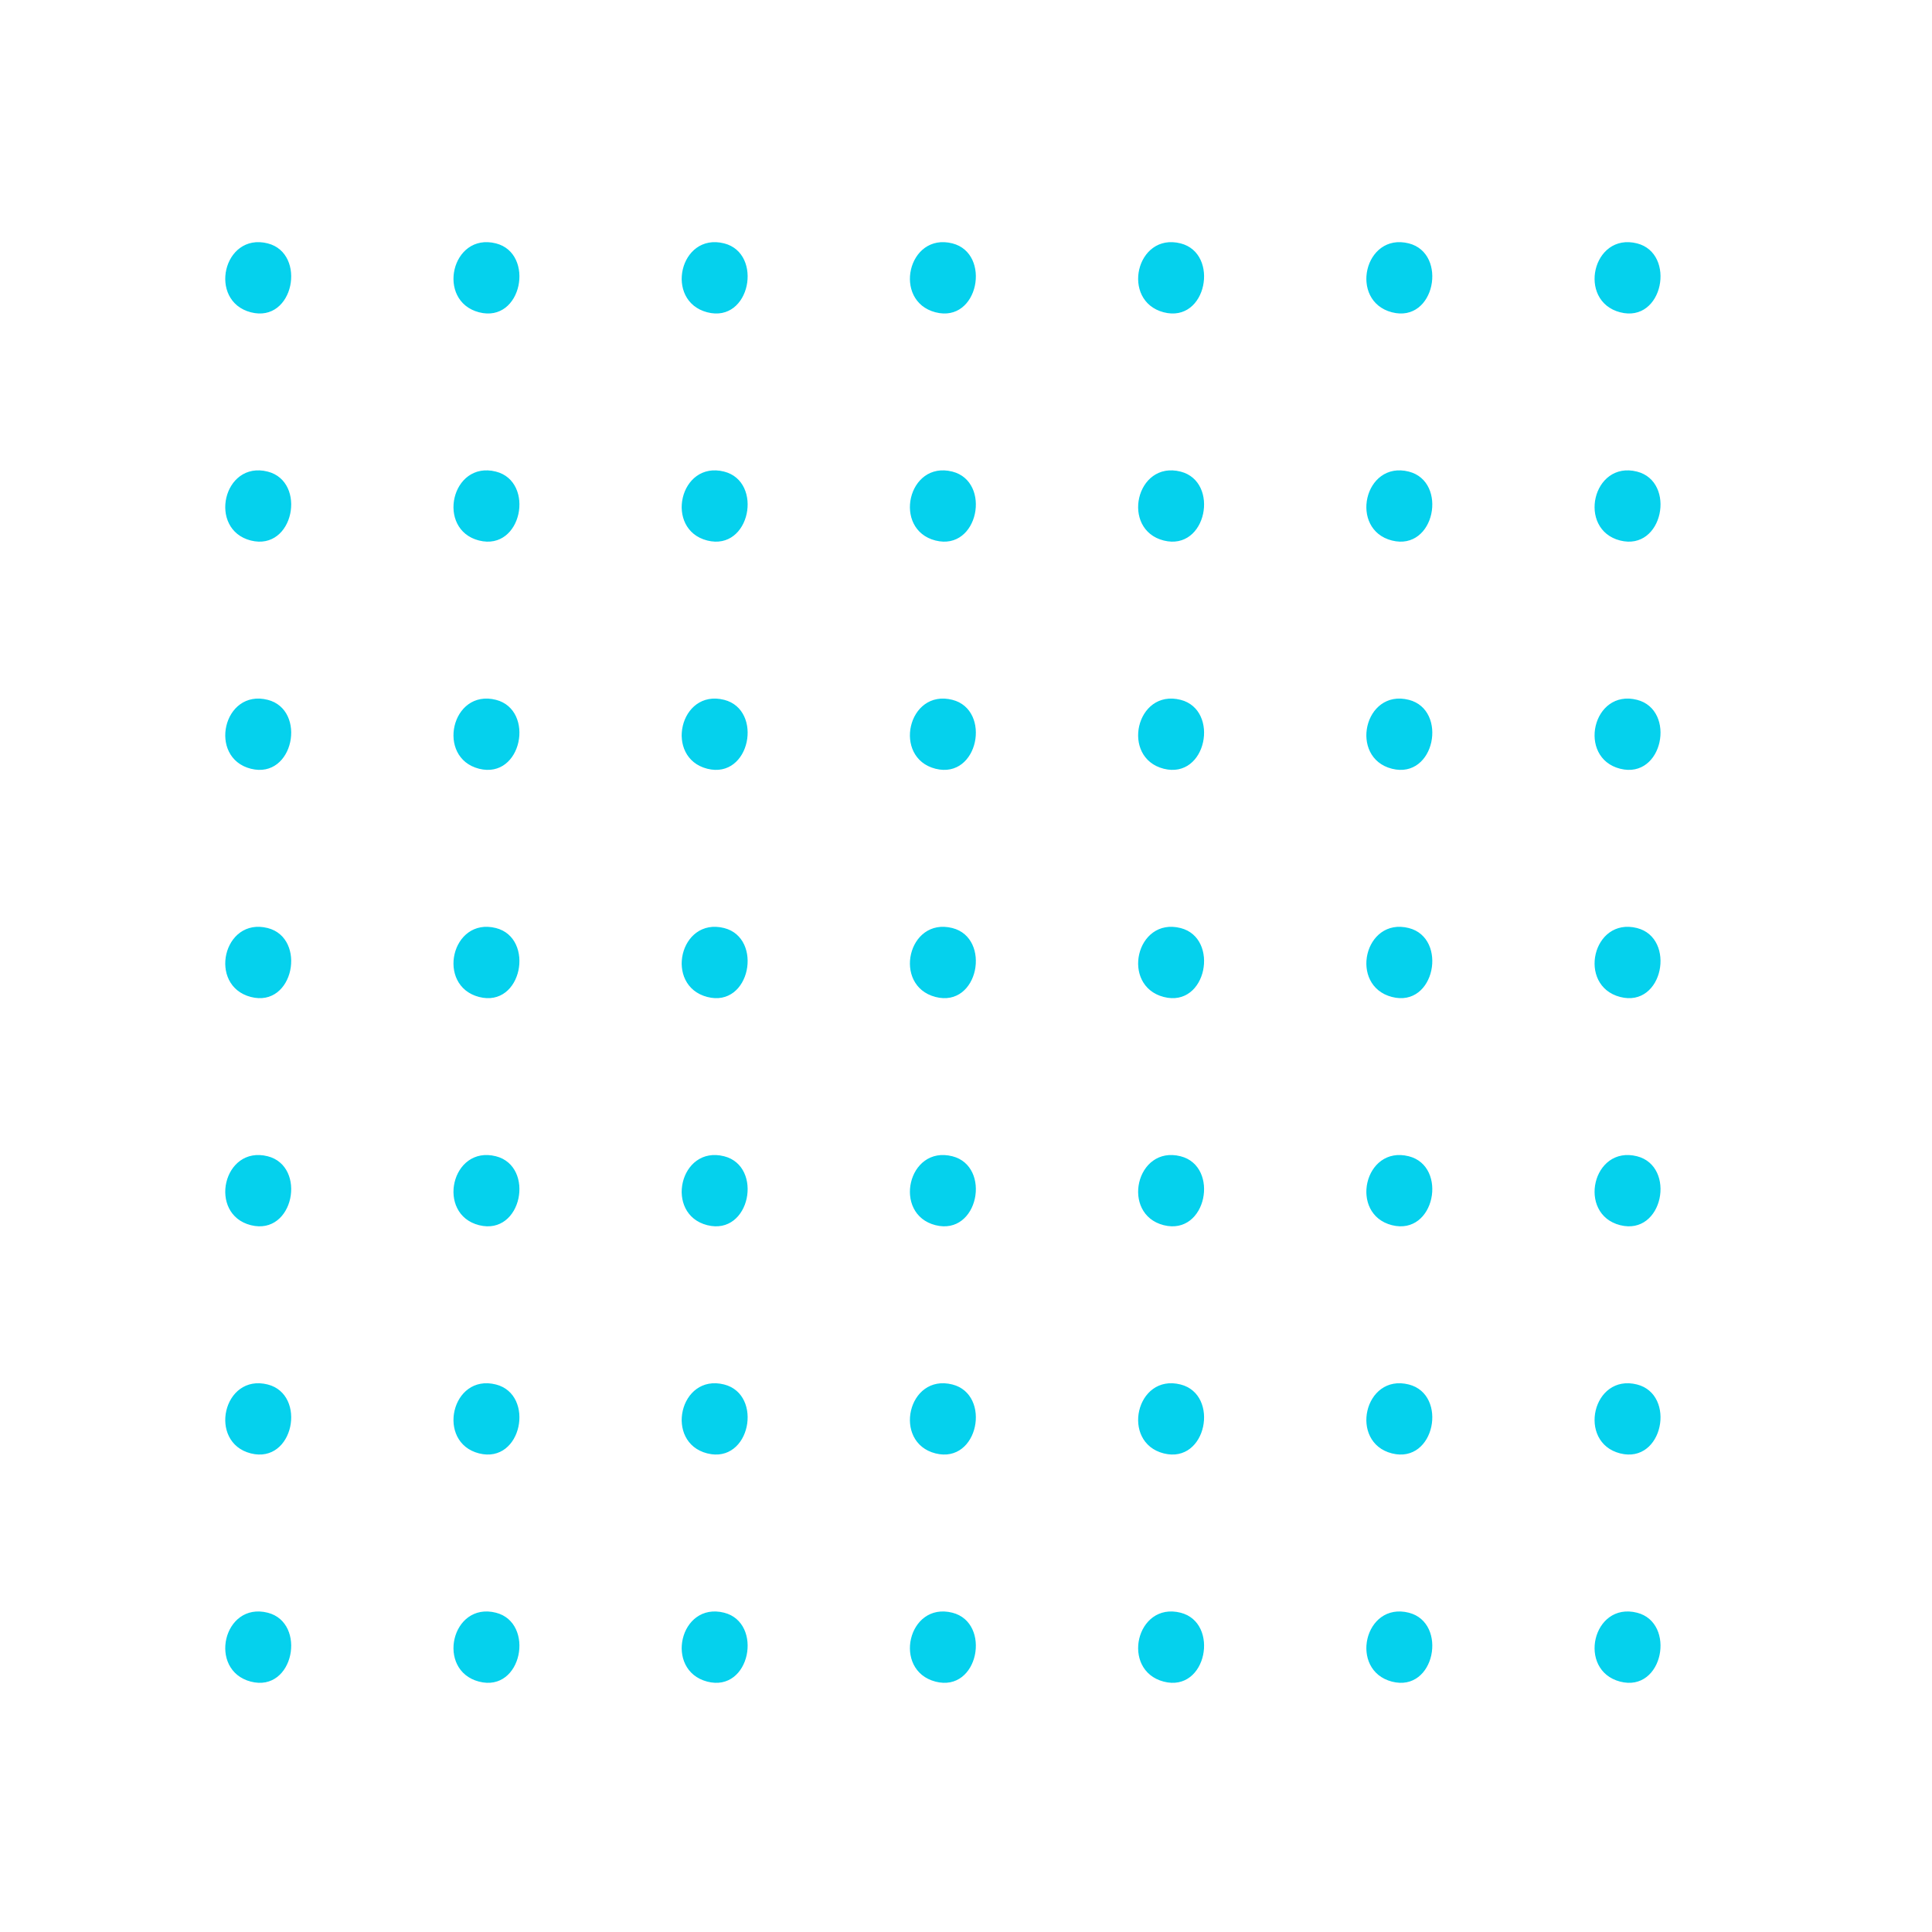 <svg xmlns="http://www.w3.org/2000/svg" xmlns:v="https://svgstorm.com"
viewBox = "0 0 491 491"
width="491"
height="491">
<g fill="None" fill-opacity="0.0" stroke="#00D0EC" stroke-opacity="0.00" stroke-width="0.3"><path d="
M 0.00 491.00 
L 491.00 491.00
L 491.00 0.00
L 0.00 0.00
L 0.00 491.00
M 68.00 62.00 
C 77.79 64.48 74.57 82.03 63.78 79.22 C 52.99 76.41 56.88 59.18 68.00 62.00
M 126.00 62.00 
C 135.79 64.48 132.57 82.03 121.78 79.22 C 110.99 76.41 114.88 59.18 126.00 62.00
M 184.00 62.00 
C 193.79 64.48 190.57 82.03 179.78 79.22 C 168.99 76.41 172.88 59.18 184.00 62.00
M 242.00 62.00 
C 251.79 64.48 248.57 82.03 237.78 79.22 C 226.99 76.41 230.88 59.18 242.00 62.00
M 300.00 62.00 
C 309.79 64.48 306.57 82.03 295.78 79.22 C 284.99 76.41 288.88 59.18 300.00 62.00
M 358.00 62.00 
C 367.79 64.48 364.57 82.03 353.78 79.22 C 342.99 76.41 346.88 59.18 358.00 62.00
M 416.00 62.00 
C 425.79 64.48 422.57 82.03 411.78 79.22 C 400.99 76.41 404.88 59.18 416.00 62.00
M 68.00 120.00 
C 77.81 122.49 74.54 139.94 63.78 137.22 C 53.01 134.49 56.85 117.17 68.00 120.00
M 126.00 120.00 
C 135.81 122.49 132.55 139.94 121.78 137.22 C 111.01 134.49 114.85 117.17 126.00 120.00
M 184.00 120.00 
C 193.81 122.49 190.54 139.94 179.78 137.22 C 169.01 134.49 172.85 117.17 184.00 120.00
M 242.00 120.00 
C 251.81 122.49 248.54 139.94 237.78 137.22 C 227.01 134.49 230.85 117.17 242.00 120.00
M 300.00 120.00 
C 309.81 122.49 306.54 139.94 295.78 137.22 C 285.01 134.49 288.85 117.17 300.00 120.00
M 358.00 120.00 
C 367.81 122.49 364.54 139.94 353.78 137.22 C 343.01 134.49 346.85 117.17 358.00 120.00
M 416.00 120.00 
C 425.81 122.49 422.54 139.94 411.78 137.22 C 401.01 134.49 404.85 117.17 416.00 120.00
M 68.00 178.00 
C 77.81 180.49 74.54 197.94 63.78 195.22 C 53.01 192.49 56.85 175.17 68.00 178.00
M 126.00 178.00 
C 135.81 180.49 132.54 197.94 121.78 195.22 C 111.01 192.49 114.85 175.17 126.00 178.00
M 184.00 178.00 
C 193.81 180.49 190.54 197.94 179.78 195.22 C 169.01 192.49 172.85 175.17 184.00 178.00
M 242.00 178.00 
C 251.81 180.49 248.54 197.94 237.78 195.22 C 227.01 192.49 230.85 175.17 242.00 178.00
M 300.00 178.00 
C 309.81 180.49 306.54 197.94 295.78 195.22 C 285.01 192.49 288.85 175.17 300.00 178.00
M 358.00 178.00 
C 367.81 180.49 364.55 197.94 353.78 195.22 C 343.01 192.49 346.85 175.17 358.00 178.00
M 416.00 178.00 
C 425.81 180.49 422.54 197.94 411.78 195.22 C 401.01 192.49 404.85 175.17 416.00 178.00
M 68.00 236.00 
C 77.79 238.48 74.57 256.03 63.78 253.22 C 52.99 250.41 56.88 233.18 68.00 236.00
M 126.00 236.00 
C 135.79 238.48 132.57 256.03 121.78 253.22 C 110.99 250.41 114.88 233.18 126.00 236.00
M 184.00 236.00 
C 193.79 238.48 190.57 256.03 179.78 253.22 C 168.99 250.41 172.88 233.18 184.00 236.00
M 242.00 236.00 
C 251.79 238.48 248.57 256.03 237.78 253.22 C 226.99 250.41 230.88 233.18 242.00 236.00
M 300.00 236.00 
C 309.79 238.48 306.57 256.03 295.78 253.22 C 284.99 250.41 288.88 233.18 300.00 236.00
M 358.00 236.00 
C 367.79 238.48 364.57 256.03 353.78 253.22 C 342.99 250.41 346.88 233.18 358.00 236.00
M 416.00 236.00 
C 425.79 238.48 422.57 256.03 411.78 253.22 C 400.99 250.41 404.88 233.18 416.00 236.00
M 68.00 294.00 
C 77.81 296.49 74.54 313.94 63.78 311.22 C 53.01 308.49 56.85 291.17 68.00 294.00
M 126.00 294.00 
C 135.81 296.49 132.54 313.94 121.78 311.22 C 111.01 308.49 114.85 291.17 126.00 294.00
M 184.00 294.00 
C 193.81 296.49 190.54 313.94 179.78 311.22 C 169.01 308.49 172.85 291.17 184.00 294.00
M 242.00 294.00 
C 251.81 296.49 248.54 313.94 237.78 311.22 C 227.01 308.49 230.85 291.17 242.00 294.00
M 300.00 294.00 
C 309.81 296.49 306.54 313.94 295.78 311.22 C 285.01 308.49 288.85 291.17 300.00 294.00
M 358.00 294.00 
C 367.81 296.49 364.54 313.94 353.78 311.22 C 343.01 308.49 346.85 291.17 358.00 294.00
M 416.00 294.00 
C 425.81 296.49 422.54 313.94 411.78 311.22 C 401.01 308.49 404.85 291.17 416.00 294.00
M 68.00 352.00 
C 77.81 354.49 74.54 371.94 63.78 369.22 C 53.01 366.49 56.85 349.17 68.00 352.00
M 126.00 352.00 
C 135.81 354.49 132.54 371.94 121.78 369.22 C 111.01 366.49 114.85 349.17 126.00 352.00
M 184.00 352.00 
C 193.81 354.49 190.54 371.94 179.78 369.22 C 169.01 366.49 172.85 349.17 184.00 352.00
M 242.00 352.00 
C 251.81 354.49 248.54 371.94 237.78 369.22 C 227.01 366.49 230.85 349.17 242.00 352.00
M 300.00 352.00 
C 309.81 354.49 306.54 371.94 295.78 369.22 C 285.01 366.49 288.85 349.17 300.00 352.00
M 358.00 352.00 
C 367.81 354.49 364.54 371.94 353.78 369.22 C 343.01 366.49 346.85 349.17 358.00 352.00
M 416.00 352.00 
C 425.81 354.49 422.54 371.94 411.78 369.22 C 401.01 366.49 404.85 349.17 416.00 352.00
M 68.00 410.00 
C 77.79 412.48 74.57 430.03 63.78 427.22 C 52.99 424.41 56.88 407.18 68.00 410.00
M 126.00 410.00 
C 135.79 412.48 132.57 430.03 121.78 427.22 C 110.99 424.41 114.88 407.18 126.00 410.00
M 184.00 410.00 
C 193.79 412.48 190.57 430.03 179.78 427.22 C 168.99 424.41 172.88 407.18 184.00 410.00
M 242.00 410.00 
C 251.79 412.48 248.57 430.03 237.78 427.22 C 226.99 424.41 230.88 407.18 242.00 410.00
M 300.00 410.00 
C 309.79 412.48 306.57 430.03 295.78 427.22 C 284.99 424.41 288.88 407.18 300.00 410.00
M 358.00 410.00 
C 367.79 412.48 364.57 430.03 353.78 427.22 C 342.99 424.41 346.88 407.18 358.00 410.00
M 416.00 410.00 
C 425.79 412.48 422.57 430.03 411.78 427.22 C 400.99 424.41 404.88 407.18 416.00 410.00 Z"/>
</g>
<g fill="None" fill-opacity="0.0" stroke="#00D0EC" stroke-opacity="0.98" stroke-width="0.3"><path d="
M 68.00 62.00 
C 56.88 59.18 52.99 76.41 63.78 79.22 C 74.57 82.03 77.79 64.48 68.00 62.00 Z"/>
</g>
<g fill="None" fill-opacity="0.0" stroke="#00D0EC" stroke-opacity="0.98" stroke-width="0.3"><path d="
M 126.00 62.00 
C 114.88 59.18 110.99 76.41 121.78 79.22 C 132.57 82.03 135.79 64.48 126.00 62.00 Z"/>
</g>
<g fill="None" fill-opacity="0.0" stroke="#00D0EC" stroke-opacity="0.98" stroke-width="0.3"><path d="
M 184.00 62.00 
C 172.88 59.18 168.99 76.41 179.78 79.22 C 190.57 82.03 193.79 64.48 184.00 62.00 Z"/>
</g>
<g fill="None" fill-opacity="0.0" stroke="#00D0EC" stroke-opacity="0.98" stroke-width="0.3"><path d="
M 242.00 62.00 
C 230.88 59.18 226.99 76.41 237.78 79.22 C 248.57 82.03 251.79 64.48 242.00 62.00 Z"/>
</g>
<g fill="None" fill-opacity="0.0" stroke="#00D0EC" stroke-opacity="0.98" stroke-width="0.3"><path d="
M 300.00 62.00 
C 288.88 59.18 284.99 76.41 295.78 79.22 C 306.57 82.03 309.79 64.48 300.00 62.00 Z"/>
</g>
<g fill="None" fill-opacity="0.0" stroke="#00D0EC" stroke-opacity="0.98" stroke-width="0.3"><path d="
M 358.00 62.00 
C 346.88 59.18 342.99 76.41 353.78 79.22 C 364.57 82.03 367.79 64.48 358.00 62.00 Z"/>
</g>
<g fill="None" fill-opacity="0.0" stroke="#00D0EC" stroke-opacity="0.98" stroke-width="0.3"><path d="
M 416.00 62.00 
C 404.88 59.18 400.99 76.41 411.78 79.22 C 422.57 82.03 425.79 64.48 416.00 62.00 Z"/>
</g>
<g fill="None" fill-opacity="0.0" stroke="#00D0EC" stroke-opacity="0.98" stroke-width="0.3"><path d="
M 68.00 120.00 
C 56.85 117.17 53.01 134.49 63.78 137.22 C 74.54 139.94 77.81 122.49 68.00 120.00 Z"/>
</g>
<g fill="None" fill-opacity="0.0" stroke="#00D0EC" stroke-opacity="0.98" stroke-width="0.3"><path d="
M 126.00 120.00 
C 114.85 117.17 111.01 134.49 121.78 137.22 C 132.55 139.94 135.81 122.49 126.00 120.00 Z"/>
</g>
<g fill="None" fill-opacity="0.0" stroke="#00D0EC" stroke-opacity="0.98" stroke-width="0.3"><path d="
M 184.00 120.00 
C 172.85 117.17 169.01 134.49 179.78 137.22 C 190.54 139.94 193.81 122.49 184.00 120.00 Z"/>
</g>
<g fill="None" fill-opacity="0.0" stroke="#00D0EC" stroke-opacity="0.98" stroke-width="0.3"><path d="
M 242.00 120.00 
C 230.85 117.17 227.01 134.49 237.78 137.22 C 248.54 139.94 251.81 122.49 242.00 120.00 Z"/>
</g>
<g fill="None" fill-opacity="0.0" stroke="#00D0EC" stroke-opacity="0.98" stroke-width="0.3"><path d="
M 300.00 120.00 
C 288.85 117.17 285.01 134.49 295.78 137.22 C 306.54 139.94 309.81 122.49 300.00 120.00 Z"/>
</g>
<g fill="None" fill-opacity="0.0" stroke="#00D0EC" stroke-opacity="0.98" stroke-width="0.3"><path d="
M 358.00 120.00 
C 346.85 117.17 343.01 134.49 353.78 137.22 C 364.54 139.94 367.81 122.49 358.00 120.00 Z"/>
</g>
<g fill="None" fill-opacity="0.0" stroke="#00D0EC" stroke-opacity="0.98" stroke-width="0.3"><path d="
M 416.00 120.00 
C 404.85 117.17 401.01 134.49 411.78 137.22 C 422.54 139.94 425.81 122.49 416.00 120.00 Z"/>
</g>
<g fill="None" fill-opacity="0.0" stroke="#00D0EC" stroke-opacity="0.98" stroke-width="0.3"><path d="
M 68.00 178.00 
C 56.85 175.17 53.01 192.49 63.78 195.22 C 74.54 197.94 77.81 180.49 68.00 178.00 Z"/>
</g>
<g fill="None" fill-opacity="0.0" stroke="#00D0EC" stroke-opacity="0.98" stroke-width="0.3"><path d="
M 126.00 178.00 
C 114.85 175.17 111.01 192.49 121.78 195.22 C 132.54 197.94 135.81 180.49 126.00 178.00 Z"/>
</g>
<g fill="None" fill-opacity="0.0" stroke="#00D0EC" stroke-opacity="0.98" stroke-width="0.3"><path d="
M 184.00 178.00 
C 172.85 175.17 169.01 192.49 179.78 195.22 C 190.54 197.94 193.81 180.49 184.00 178.00 Z"/>
</g>
<g fill="None" fill-opacity="0.0" stroke="#00D0EC" stroke-opacity="0.98" stroke-width="0.3"><path d="
M 242.00 178.00 
C 230.85 175.17 227.01 192.49 237.78 195.22 C 248.54 197.94 251.81 180.49 242.00 178.00 Z"/>
</g>
<g fill="None" fill-opacity="0.0" stroke="#00D0EC" stroke-opacity="0.98" stroke-width="0.3"><path d="
M 300.00 178.00 
C 288.85 175.17 285.01 192.49 295.78 195.22 C 306.54 197.94 309.81 180.49 300.00 178.00 Z"/>
</g>
<g fill="None" fill-opacity="0.0" stroke="#00D0EC" stroke-opacity="0.98" stroke-width="0.3"><path d="
M 358.00 178.00 
C 346.85 175.17 343.01 192.49 353.78 195.22 C 364.55 197.94 367.81 180.49 358.00 178.00 Z"/>
</g>
<g fill="None" fill-opacity="0.0" stroke="#00D0EC" stroke-opacity="0.98" stroke-width="0.3"><path d="
M 416.00 178.00 
C 404.85 175.17 401.01 192.49 411.78 195.22 C 422.54 197.94 425.81 180.49 416.00 178.00 Z"/>
</g>
<g fill="None" fill-opacity="0.0" stroke="#00D0EC" stroke-opacity="0.98" stroke-width="0.3"><path d="
M 68.00 236.00 
C 56.88 233.18 52.99 250.41 63.78 253.22 C 74.57 256.03 77.79 238.48 68.00 236.00 Z"/>
</g>
<g fill="None" fill-opacity="0.0" stroke="#00D0EC" stroke-opacity="0.98" stroke-width="0.3"><path d="
M 126.00 236.00 
C 114.88 233.18 110.99 250.41 121.78 253.22 C 132.57 256.03 135.79 238.48 126.00 236.00 Z"/>
</g>
<g fill="None" fill-opacity="0.0" stroke="#00D0EC" stroke-opacity="0.98" stroke-width="0.3"><path d="
M 184.00 236.00 
C 172.88 233.18 168.99 250.41 179.78 253.22 C 190.57 256.03 193.79 238.48 184.00 236.00 Z"/>
</g>
<g fill="None" fill-opacity="0.0" stroke="#00D0EC" stroke-opacity="0.98" stroke-width="0.3"><path d="
M 242.00 236.00 
C 230.88 233.18 226.99 250.41 237.78 253.22 C 248.57 256.03 251.79 238.48 242.00 236.00 Z"/>
</g>
<g fill="None" fill-opacity="0.0" stroke="#00D0EC" stroke-opacity="0.98" stroke-width="0.3"><path d="
M 300.00 236.00 
C 288.88 233.18 284.99 250.41 295.78 253.22 C 306.57 256.03 309.79 238.48 300.00 236.00 Z"/>
</g>
<g fill="None" fill-opacity="0.0" stroke="#00D0EC" stroke-opacity="0.98" stroke-width="0.3"><path d="
M 358.00 236.00 
C 346.88 233.18 342.99 250.41 353.78 253.22 C 364.57 256.03 367.79 238.48 358.00 236.00 Z"/>
</g>
<g fill="None" fill-opacity="0.0" stroke="#00D0EC" stroke-opacity="0.98" stroke-width="0.3"><path d="
M 416.00 236.00 
C 404.88 233.18 400.99 250.41 411.78 253.22 C 422.57 256.03 425.79 238.48 416.00 236.00 Z"/>
</g>
<g fill="None" fill-opacity="0.0" stroke="#00D0EC" stroke-opacity="0.98" stroke-width="0.3"><path d="
M 68.00 294.00 
C 56.85 291.17 53.01 308.49 63.78 311.22 C 74.54 313.94 77.81 296.49 68.00 294.00 Z"/>
</g>
<g fill="None" fill-opacity="0.0" stroke="#00D0EC" stroke-opacity="0.98" stroke-width="0.3"><path d="
M 126.00 294.00 
C 114.85 291.17 111.01 308.49 121.78 311.22 C 132.54 313.94 135.81 296.49 126.00 294.00 Z"/>
</g>
<g fill="None" fill-opacity="0.0" stroke="#00D0EC" stroke-opacity="0.98" stroke-width="0.3"><path d="
M 184.00 294.00 
C 172.85 291.17 169.01 308.49 179.78 311.22 C 190.54 313.94 193.81 296.49 184.00 294.00 Z"/>
</g>
<g fill="None" fill-opacity="0.0" stroke="#00D0EC" stroke-opacity="0.98" stroke-width="0.3"><path d="
M 242.00 294.00 
C 230.85 291.17 227.01 308.49 237.78 311.22 C 248.54 313.94 251.81 296.49 242.00 294.00 Z"/>
</g>
<g fill="None" fill-opacity="0.0" stroke="#00D0EC" stroke-opacity="0.98" stroke-width="0.3"><path d="
M 300.00 294.00 
C 288.85 291.17 285.01 308.49 295.78 311.22 C 306.54 313.94 309.81 296.49 300.00 294.00 Z"/>
</g>
<g fill="None" fill-opacity="0.0" stroke="#00D0EC" stroke-opacity="0.98" stroke-width="0.3"><path d="
M 358.00 294.00 
C 346.85 291.17 343.01 308.49 353.78 311.22 C 364.54 313.94 367.81 296.49 358.00 294.00 Z"/>
</g>
<g fill="None" fill-opacity="0.0" stroke="#00D0EC" stroke-opacity="0.98" stroke-width="0.3"><path d="
M 416.00 294.00 
C 404.85 291.17 401.01 308.49 411.78 311.22 C 422.54 313.94 425.81 296.49 416.00 294.00 Z"/>
</g>
<g fill="None" fill-opacity="0.0" stroke="#00D0EC" stroke-opacity="0.98" stroke-width="0.3"><path d="
M 68.00 352.00 
C 56.85 349.17 53.01 366.49 63.78 369.22 C 74.54 371.94 77.81 354.49 68.00 352.00 Z"/>
</g>
<g fill="None" fill-opacity="0.0" stroke="#00D0EC" stroke-opacity="0.98" stroke-width="0.3"><path d="
M 126.00 352.00 
C 114.85 349.17 111.01 366.49 121.78 369.22 C 132.54 371.94 135.81 354.49 126.00 352.00 Z"/>
</g>
<g fill="None" fill-opacity="0.0" stroke="#00D0EC" stroke-opacity="0.98" stroke-width="0.3"><path d="
M 184.00 352.00 
C 172.85 349.17 169.01 366.49 179.78 369.22 C 190.54 371.94 193.81 354.49 184.00 352.00 Z"/>
</g>
<g fill="None" fill-opacity="0.0" stroke="#00D0EC" stroke-opacity="0.98" stroke-width="0.3"><path d="
M 242.00 352.00 
C 230.85 349.17 227.01 366.49 237.78 369.22 C 248.54 371.94 251.81 354.49 242.00 352.00 Z"/>
</g>
<g fill="None" fill-opacity="0.0" stroke="#00D0EC" stroke-opacity="0.98" stroke-width="0.3"><path d="
M 300.00 352.00 
C 288.85 349.17 285.01 366.49 295.78 369.22 C 306.54 371.94 309.81 354.49 300.00 352.00 Z"/>
</g>
<g fill="None" fill-opacity="0.0" stroke="#00D0EC" stroke-opacity="0.98" stroke-width="0.3"><path d="
M 358.00 352.00 
C 346.85 349.17 343.01 366.49 353.78 369.22 C 364.54 371.94 367.81 354.49 358.00 352.00 Z"/>
</g>
<g fill="None" fill-opacity="0.0" stroke="#00D0EC" stroke-opacity="0.98" stroke-width="0.3"><path d="
M 416.00 352.00 
C 404.85 349.17 401.01 366.49 411.78 369.22 C 422.54 371.94 425.81 354.49 416.00 352.00 Z"/>
</g>
<g fill="None" fill-opacity="0.0" stroke="#00D0EC" stroke-opacity="0.98" stroke-width="0.3"><path d="
M 68.00 410.00 
C 56.88 407.18 52.99 424.41 63.78 427.22 C 74.57 430.03 77.79 412.48 68.00 410.00 Z"/>
</g>
<g fill="None" fill-opacity="0.0" stroke="#00D0EC" stroke-opacity="0.98" stroke-width="0.3"><path d="
M 126.00 410.00 
C 114.88 407.18 110.99 424.41 121.78 427.22 C 132.57 430.03 135.79 412.48 126.00 410.00 Z"/>
</g>
<g fill="None" fill-opacity="0.0" stroke="#00D0EC" stroke-opacity="0.98" stroke-width="0.3"><path d="
M 184.00 410.00 
C 172.88 407.18 168.99 424.41 179.78 427.22 C 190.57 430.03 193.79 412.48 184.00 410.00 Z"/>
</g>
<g fill="None" fill-opacity="0.0" stroke="#00D0EC" stroke-opacity="0.98" stroke-width="0.3"><path d="
M 242.00 410.00 
C 230.88 407.18 226.99 424.41 237.78 427.22 C 248.57 430.03 251.79 412.48 242.00 410.00 Z"/>
</g>
<g fill="None" fill-opacity="0.0" stroke="#00D0EC" stroke-opacity="0.98" stroke-width="0.3"><path d="
M 300.00 410.00 
C 288.88 407.18 284.99 424.41 295.78 427.22 C 306.57 430.03 309.79 412.48 300.00 410.00 Z"/>
</g>
<g fill="None" fill-opacity="0.0" stroke="#00D0EC" stroke-opacity="0.98" stroke-width="0.3"><path d="
M 358.00 410.00 
C 346.88 407.18 342.99 424.41 353.78 427.22 C 364.57 430.03 367.79 412.48 358.00 410.00 Z"/>
</g>
<g fill="None" fill-opacity="0.0" stroke="#00D0EC" stroke-opacity="0.98" stroke-width="0.3"><path d="
M 416.00 410.00 
C 404.88 407.18 400.99 424.41 411.78 427.22 C 422.57 430.03 425.79 412.48 416.00 410.00 Z"/>
</g>
<g fill="#00D0EC" fill-opacity="0.00" stroke="None">
<path d="
M 0.00 491.00 
L 491.00 491.00
L 491.00 0.00
L 0.00 0.00
L 0.00 491.00
M 68.00 62.00 
C 77.79 64.48 74.57 82.03 63.78 79.22 C 52.99 76.41 56.88 59.18 68.00 62.00
M 126.00 62.00 
C 135.79 64.48 132.57 82.03 121.78 79.22 C 110.99 76.41 114.88 59.18 126.00 62.00
M 184.00 62.00 
C 193.79 64.48 190.57 82.03 179.78 79.22 C 168.99 76.41 172.88 59.18 184.00 62.00
M 242.00 62.00 
C 251.79 64.48 248.57 82.03 237.78 79.22 C 226.99 76.41 230.88 59.18 242.00 62.00
M 300.00 62.00 
C 309.79 64.48 306.57 82.03 295.78 79.22 C 284.99 76.41 288.88 59.18 300.00 62.00
M 358.00 62.00 
C 367.79 64.48 364.57 82.03 353.78 79.22 C 342.99 76.41 346.88 59.18 358.00 62.00
M 416.00 62.00 
C 425.79 64.48 422.57 82.03 411.78 79.22 C 400.99 76.41 404.88 59.18 416.00 62.00
M 68.00 120.00 
C 77.81 122.49 74.54 139.94 63.78 137.22 C 53.01 134.49 56.85 117.17 68.00 120.00
M 126.00 120.00 
C 135.81 122.49 132.55 139.94 121.78 137.22 C 111.01 134.49 114.85 117.17 126.00 120.00
M 184.00 120.00 
C 193.81 122.49 190.54 139.94 179.78 137.22 C 169.01 134.49 172.85 117.17 184.00 120.00
M 242.00 120.00 
C 251.81 122.49 248.54 139.94 237.78 137.22 C 227.01 134.49 230.85 117.17 242.00 120.00
M 300.00 120.00 
C 309.81 122.49 306.54 139.94 295.78 137.22 C 285.01 134.49 288.85 117.17 300.00 120.00
M 358.00 120.00 
C 367.81 122.49 364.54 139.94 353.78 137.22 C 343.01 134.49 346.85 117.17 358.00 120.00
M 416.00 120.00 
C 425.81 122.49 422.54 139.94 411.78 137.22 C 401.01 134.49 404.85 117.17 416.00 120.00
M 68.00 178.00 
C 77.81 180.49 74.54 197.94 63.78 195.22 C 53.01 192.49 56.85 175.17 68.00 178.00
M 126.00 178.00 
C 135.81 180.49 132.54 197.94 121.78 195.22 C 111.01 192.49 114.85 175.17 126.00 178.00
M 184.00 178.00 
C 193.81 180.49 190.54 197.94 179.78 195.22 C 169.01 192.49 172.85 175.17 184.00 178.00
M 242.00 178.00 
C 251.81 180.49 248.54 197.94 237.78 195.22 C 227.01 192.49 230.85 175.17 242.00 178.00
M 300.00 178.00 
C 309.81 180.49 306.54 197.94 295.78 195.22 C 285.01 192.49 288.85 175.17 300.00 178.00
M 358.00 178.00 
C 367.81 180.49 364.55 197.94 353.78 195.22 C 343.01 192.49 346.85 175.17 358.00 178.00
M 416.00 178.00 
C 425.81 180.49 422.54 197.94 411.78 195.22 C 401.01 192.49 404.85 175.17 416.00 178.00
M 68.00 236.00 
C 77.79 238.48 74.57 256.03 63.78 253.22 C 52.99 250.41 56.88 233.18 68.00 236.00
M 126.00 236.00 
C 135.79 238.48 132.57 256.03 121.78 253.22 C 110.99 250.41 114.88 233.18 126.00 236.00
M 184.00 236.00 
C 193.79 238.48 190.57 256.03 179.78 253.22 C 168.99 250.41 172.88 233.18 184.00 236.00
M 242.00 236.00 
C 251.79 238.48 248.57 256.03 237.78 253.22 C 226.99 250.41 230.88 233.18 242.00 236.00
M 300.00 236.00 
C 309.79 238.48 306.57 256.03 295.78 253.22 C 284.99 250.41 288.88 233.18 300.00 236.00
M 358.00 236.00 
C 367.79 238.48 364.57 256.03 353.78 253.22 C 342.99 250.41 346.88 233.18 358.00 236.00
M 416.00 236.00 
C 425.79 238.48 422.57 256.03 411.78 253.22 C 400.99 250.41 404.88 233.18 416.00 236.00
M 68.00 294.00 
C 77.81 296.49 74.54 313.94 63.78 311.22 C 53.01 308.49 56.85 291.17 68.00 294.00
M 126.00 294.00 
C 135.81 296.49 132.54 313.94 121.78 311.22 C 111.01 308.49 114.85 291.17 126.00 294.00
M 184.00 294.00 
C 193.81 296.49 190.54 313.94 179.78 311.22 C 169.01 308.49 172.85 291.17 184.00 294.00
M 242.00 294.00 
C 251.81 296.49 248.54 313.94 237.78 311.22 C 227.01 308.49 230.85 291.17 242.00 294.00
M 300.00 294.00 
C 309.81 296.49 306.54 313.94 295.78 311.22 C 285.01 308.49 288.85 291.17 300.00 294.00
M 358.00 294.00 
C 367.81 296.49 364.54 313.94 353.78 311.22 C 343.01 308.49 346.85 291.17 358.00 294.00
M 416.00 294.00 
C 425.81 296.49 422.54 313.94 411.78 311.22 C 401.01 308.49 404.85 291.17 416.00 294.00
M 68.00 352.00 
C 77.81 354.49 74.54 371.94 63.78 369.22 C 53.01 366.49 56.85 349.17 68.00 352.00
M 126.00 352.00 
C 135.81 354.49 132.54 371.94 121.78 369.22 C 111.01 366.49 114.85 349.17 126.00 352.00
M 184.00 352.00 
C 193.81 354.49 190.54 371.94 179.78 369.22 C 169.01 366.49 172.85 349.17 184.00 352.00
M 242.00 352.00 
C 251.81 354.49 248.54 371.94 237.78 369.22 C 227.01 366.49 230.85 349.17 242.00 352.00
M 300.00 352.00 
C 309.81 354.49 306.54 371.94 295.78 369.22 C 285.01 366.49 288.85 349.17 300.00 352.00
M 358.00 352.00 
C 367.81 354.49 364.54 371.94 353.78 369.22 C 343.01 366.49 346.85 349.17 358.00 352.00
M 416.00 352.00 
C 425.81 354.49 422.54 371.94 411.78 369.22 C 401.01 366.49 404.85 349.17 416.00 352.00
M 68.00 410.00 
C 77.79 412.48 74.57 430.03 63.78 427.22 C 52.99 424.41 56.88 407.18 68.00 410.00
M 126.00 410.00 
C 135.79 412.48 132.57 430.03 121.78 427.22 C 110.99 424.41 114.88 407.18 126.00 410.00
M 184.00 410.00 
C 193.79 412.48 190.57 430.03 179.78 427.22 C 168.99 424.41 172.88 407.18 184.00 410.00
M 242.00 410.00 
C 251.79 412.48 248.57 430.03 237.78 427.22 C 226.99 424.41 230.88 407.18 242.00 410.00
M 300.00 410.00 
C 309.79 412.48 306.57 430.03 295.78 427.22 C 284.99 424.41 288.88 407.18 300.00 410.00
M 358.00 410.00 
C 367.79 412.48 364.57 430.03 353.78 427.22 C 342.99 424.41 346.88 407.18 358.00 410.00
M 416.00 410.00 
C 425.79 412.48 422.57 430.03 411.78 427.22 C 400.99 424.41 404.88 407.18 416.00 410.00 Z"/>
</g>
<g fill="#00D0EC" fill-opacity="0.98" stroke="None">
<path d="
M 68.00 62.00 
C 56.88 59.18 52.99 76.41 63.78 79.22 C 74.57 82.03 77.79 64.48 68.00 62.00 Z"/>
</g>
<g fill="#00D0EC" fill-opacity="0.98" stroke="None">
<path d="
M 126.00 62.00 
C 114.88 59.18 110.99 76.41 121.78 79.22 C 132.57 82.03 135.79 64.48 126.00 62.00 Z"/>
</g>
<g fill="#00D0EC" fill-opacity="0.98" stroke="None">
<path d="
M 184.00 62.00 
C 172.88 59.18 168.99 76.41 179.78 79.22 C 190.57 82.03 193.79 64.48 184.00 62.00 Z"/>
</g>
<g fill="#00D0EC" fill-opacity="0.98" stroke="None">
<path d="
M 242.00 62.00 
C 230.88 59.18 226.99 76.41 237.78 79.22 C 248.57 82.03 251.79 64.48 242.00 62.00 Z"/>
</g>
<g fill="#00D0EC" fill-opacity="0.98" stroke="None">
<path d="
M 300.00 62.00 
C 288.88 59.18 284.99 76.41 295.78 79.22 C 306.57 82.03 309.79 64.48 300.00 62.00 Z"/>
</g>
<g fill="#00D0EC" fill-opacity="0.98" stroke="None">
<path d="
M 358.00 62.00 
C 346.88 59.18 342.99 76.41 353.78 79.22 C 364.57 82.03 367.79 64.48 358.00 62.00 Z"/>
</g>
<g fill="#00D0EC" fill-opacity="0.98" stroke="None">
<path d="
M 416.00 62.00 
C 404.88 59.18 400.99 76.41 411.78 79.22 C 422.57 82.03 425.79 64.48 416.00 62.00 Z"/>
</g>
<g fill="#00D0EC" fill-opacity="0.98" stroke="None">
<path d="
M 68.00 120.00 
C 56.85 117.17 53.01 134.49 63.78 137.22 C 74.54 139.94 77.81 122.49 68.00 120.00 Z"/>
</g>
<g fill="#00D0EC" fill-opacity="0.98" stroke="None">
<path d="
M 126.00 120.00 
C 114.85 117.17 111.01 134.49 121.78 137.22 C 132.55 139.94 135.81 122.49 126.00 120.00 Z"/>
</g>
<g fill="#00D0EC" fill-opacity="0.98" stroke="None">
<path d="
M 184.00 120.00 
C 172.85 117.17 169.01 134.49 179.78 137.22 C 190.54 139.94 193.81 122.49 184.00 120.00 Z"/>
</g>
<g fill="#00D0EC" fill-opacity="0.98" stroke="None">
<path d="
M 242.00 120.00 
C 230.85 117.17 227.01 134.49 237.78 137.22 C 248.54 139.94 251.81 122.49 242.00 120.00 Z"/>
</g>
<g fill="#00D0EC" fill-opacity="0.98" stroke="None">
<path d="
M 300.00 120.00 
C 288.85 117.17 285.01 134.49 295.78 137.22 C 306.54 139.94 309.81 122.49 300.00 120.00 Z"/>
</g>
<g fill="#00D0EC" fill-opacity="0.98" stroke="None">
<path d="
M 358.00 120.00 
C 346.85 117.17 343.01 134.49 353.78 137.22 C 364.54 139.94 367.81 122.49 358.00 120.00 Z"/>
</g>
<g fill="#00D0EC" fill-opacity="0.98" stroke="None">
<path d="
M 416.00 120.00 
C 404.85 117.17 401.01 134.49 411.78 137.22 C 422.54 139.94 425.81 122.49 416.00 120.00 Z"/>
</g>
<g fill="#00D0EC" fill-opacity="0.98" stroke="None">
<path d="
M 68.00 178.00 
C 56.85 175.17 53.01 192.49 63.78 195.22 C 74.54 197.94 77.81 180.49 68.00 178.00 Z"/>
</g>
<g fill="#00D0EC" fill-opacity="0.98" stroke="None">
<path d="
M 126.00 178.00 
C 114.85 175.17 111.01 192.49 121.78 195.22 C 132.54 197.94 135.81 180.49 126.00 178.00 Z"/>
</g>
<g fill="#00D0EC" fill-opacity="0.98" stroke="None">
<path d="
M 184.00 178.00 
C 172.85 175.17 169.01 192.49 179.78 195.22 C 190.54 197.94 193.81 180.49 184.00 178.00 Z"/>
</g>
<g fill="#00D0EC" fill-opacity="0.98" stroke="None">
<path d="
M 242.00 178.00 
C 230.85 175.17 227.01 192.49 237.78 195.22 C 248.54 197.94 251.81 180.49 242.00 178.00 Z"/>
</g>
<g fill="#00D0EC" fill-opacity="0.98" stroke="None">
<path d="
M 300.00 178.00 
C 288.85 175.17 285.01 192.49 295.78 195.22 C 306.54 197.94 309.81 180.49 300.00 178.00 Z"/>
</g>
<g fill="#00D0EC" fill-opacity="0.98" stroke="None">
<path d="
M 358.00 178.00 
C 346.85 175.17 343.01 192.49 353.78 195.22 C 364.55 197.94 367.81 180.49 358.00 178.00 Z"/>
</g>
<g fill="#00D0EC" fill-opacity="0.98" stroke="None">
<path d="
M 416.00 178.00 
C 404.85 175.17 401.01 192.49 411.78 195.22 C 422.54 197.94 425.81 180.49 416.00 178.00 Z"/>
</g>
<g fill="#00D0EC" fill-opacity="0.98" stroke="None">
<path d="
M 68.00 236.00 
C 56.88 233.18 52.99 250.41 63.78 253.22 C 74.57 256.03 77.79 238.48 68.00 236.00 Z"/>
</g>
<g fill="#00D0EC" fill-opacity="0.98" stroke="None">
<path d="
M 126.00 236.00 
C 114.88 233.18 110.99 250.41 121.78 253.22 C 132.57 256.03 135.79 238.48 126.00 236.00 Z"/>
</g>
<g fill="#00D0EC" fill-opacity="0.98" stroke="None">
<path d="
M 184.00 236.00 
C 172.88 233.18 168.99 250.41 179.78 253.22 C 190.57 256.03 193.79 238.48 184.00 236.00 Z"/>
</g>
<g fill="#00D0EC" fill-opacity="0.98" stroke="None">
<path d="
M 242.00 236.00 
C 230.88 233.18 226.99 250.41 237.78 253.22 C 248.57 256.03 251.79 238.48 242.00 236.00 Z"/>
</g>
<g fill="#00D0EC" fill-opacity="0.98" stroke="None">
<path d="
M 300.00 236.00 
C 288.88 233.18 284.99 250.41 295.78 253.22 C 306.57 256.03 309.79 238.48 300.00 236.00 Z"/>
</g>
<g fill="#00D0EC" fill-opacity="0.98" stroke="None">
<path d="
M 358.00 236.00 
C 346.88 233.18 342.99 250.41 353.78 253.22 C 364.57 256.03 367.79 238.48 358.00 236.00 Z"/>
</g>
<g fill="#00D0EC" fill-opacity="0.98" stroke="None">
<path d="
M 416.00 236.00 
C 404.88 233.18 400.99 250.41 411.78 253.22 C 422.57 256.03 425.79 238.48 416.00 236.00 Z"/>
</g>
<g fill="#00D0EC" fill-opacity="0.98" stroke="None">
<path d="
M 68.00 294.00 
C 56.85 291.17 53.01 308.49 63.78 311.22 C 74.54 313.94 77.81 296.49 68.00 294.00 Z"/>
</g>
<g fill="#00D0EC" fill-opacity="0.98" stroke="None">
<path d="
M 126.00 294.00 
C 114.85 291.17 111.01 308.49 121.78 311.22 C 132.54 313.94 135.81 296.49 126.00 294.00 Z"/>
</g>
<g fill="#00D0EC" fill-opacity="0.98" stroke="None">
<path d="
M 184.00 294.00 
C 172.85 291.17 169.01 308.49 179.78 311.22 C 190.54 313.94 193.81 296.49 184.00 294.00 Z"/>
</g>
<g fill="#00D0EC" fill-opacity="0.98" stroke="None">
<path d="
M 242.00 294.00 
C 230.85 291.17 227.01 308.49 237.78 311.22 C 248.54 313.94 251.81 296.49 242.00 294.00 Z"/>
</g>
<g fill="#00D0EC" fill-opacity="0.98" stroke="None">
<path d="
M 300.00 294.00 
C 288.85 291.17 285.01 308.49 295.78 311.22 C 306.54 313.94 309.81 296.49 300.00 294.00 Z"/>
</g>
<g fill="#00D0EC" fill-opacity="0.98" stroke="None">
<path d="
M 358.00 294.00 
C 346.85 291.17 343.01 308.49 353.78 311.22 C 364.54 313.94 367.81 296.49 358.00 294.00 Z"/>
</g>
<g fill="#00D0EC" fill-opacity="0.98" stroke="None">
<path d="
M 416.00 294.00 
C 404.85 291.17 401.01 308.49 411.78 311.22 C 422.54 313.94 425.81 296.49 416.00 294.00 Z"/>
</g>
<g fill="#00D0EC" fill-opacity="0.98" stroke="None">
<path d="
M 68.00 352.00 
C 56.85 349.17 53.01 366.49 63.78 369.22 C 74.54 371.94 77.81 354.49 68.00 352.00 Z"/>
</g>
<g fill="#00D0EC" fill-opacity="0.98" stroke="None">
<path d="
M 126.00 352.00 
C 114.85 349.17 111.01 366.49 121.78 369.22 C 132.54 371.94 135.81 354.49 126.00 352.00 Z"/>
</g>
<g fill="#00D0EC" fill-opacity="0.98" stroke="None">
<path d="
M 184.00 352.00 
C 172.85 349.17 169.01 366.49 179.78 369.22 C 190.54 371.94 193.81 354.49 184.00 352.00 Z"/>
</g>
<g fill="#00D0EC" fill-opacity="0.98" stroke="None">
<path d="
M 242.00 352.00 
C 230.85 349.17 227.01 366.49 237.78 369.22 C 248.54 371.94 251.81 354.49 242.00 352.00 Z"/>
</g>
<g fill="#00D0EC" fill-opacity="0.98" stroke="None">
<path d="
M 300.00 352.00 
C 288.85 349.17 285.01 366.49 295.78 369.22 C 306.54 371.94 309.81 354.49 300.00 352.00 Z"/>
</g>
<g fill="#00D0EC" fill-opacity="0.98" stroke="None">
<path d="
M 358.00 352.00 
C 346.85 349.17 343.01 366.49 353.78 369.22 C 364.54 371.94 367.81 354.49 358.00 352.00 Z"/>
</g>
<g fill="#00D0EC" fill-opacity="0.98" stroke="None">
<path d="
M 416.00 352.00 
C 404.85 349.17 401.01 366.49 411.78 369.22 C 422.54 371.94 425.81 354.49 416.00 352.00 Z"/>
</g>
<g fill="#00D0EC" fill-opacity="0.98" stroke="None">
<path d="
M 68.00 410.00 
C 56.88 407.18 52.99 424.41 63.78 427.22 C 74.57 430.03 77.79 412.48 68.00 410.00 Z"/>
</g>
<g fill="#00D0EC" fill-opacity="0.98" stroke="None">
<path d="
M 126.00 410.00 
C 114.88 407.18 110.99 424.41 121.78 427.22 C 132.57 430.03 135.79 412.48 126.00 410.00 Z"/>
</g>
<g fill="#00D0EC" fill-opacity="0.98" stroke="None">
<path d="
M 184.00 410.00 
C 172.88 407.18 168.99 424.41 179.78 427.22 C 190.57 430.03 193.79 412.48 184.00 410.00 Z"/>
</g>
<g fill="#00D0EC" fill-opacity="0.98" stroke="None">
<path d="
M 242.00 410.00 
C 230.88 407.18 226.99 424.41 237.78 427.22 C 248.57 430.03 251.79 412.48 242.00 410.00 Z"/>
</g>
<g fill="#00D0EC" fill-opacity="0.98" stroke="None">
<path d="
M 300.00 410.00 
C 288.88 407.18 284.99 424.41 295.78 427.22 C 306.57 430.03 309.79 412.48 300.00 410.00 Z"/>
</g>
<g fill="#00D0EC" fill-opacity="0.98" stroke="None">
<path d="
M 358.00 410.00 
C 346.88 407.18 342.99 424.41 353.78 427.22 C 364.57 430.03 367.79 412.48 358.00 410.00 Z"/>
</g>
<g fill="#00D0EC" fill-opacity="0.98" stroke="None">
<path d="
M 416.00 410.00 
C 404.88 407.18 400.99 424.41 411.78 427.22 C 422.57 430.03 425.79 412.48 416.00 410.00 Z"/>
</g>
</svg>